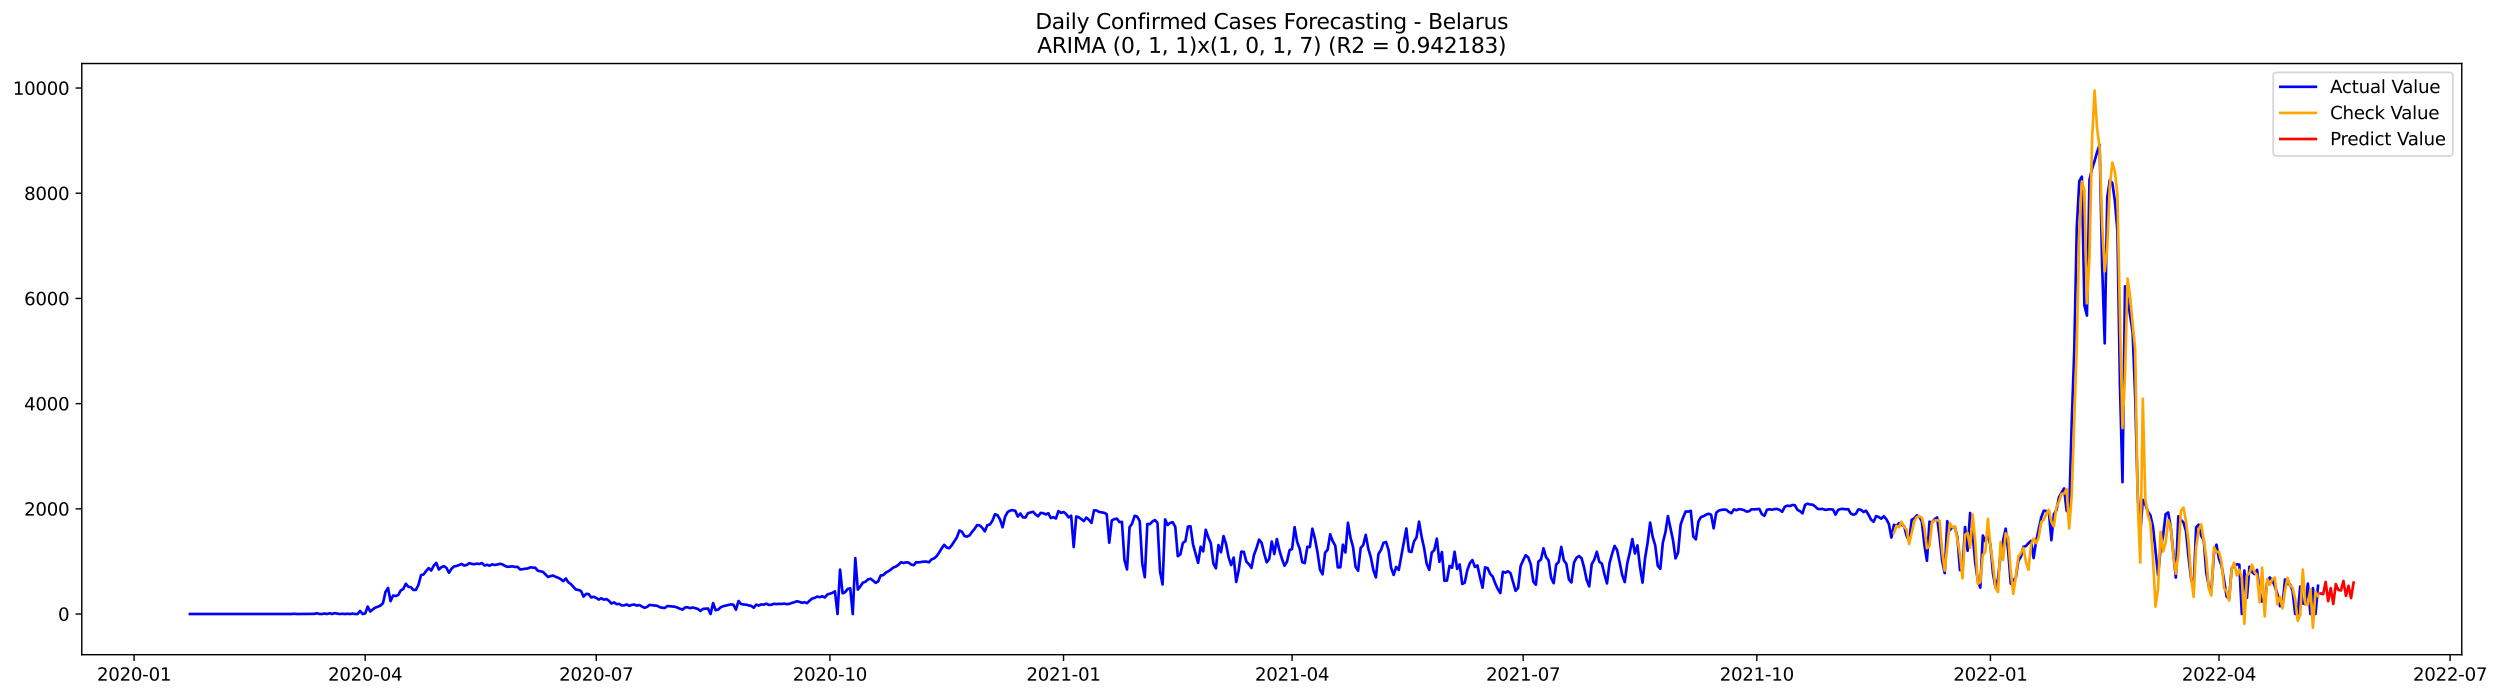 <?xml version="1.0" encoding="utf-8" standalone="no"?>
<!DOCTYPE svg PUBLIC "-//W3C//DTD SVG 1.1//EN"
  "http://www.w3.org/Graphics/SVG/1.1/DTD/svg11.dtd">
<svg xmlns:xlink="http://www.w3.org/1999/xlink" width="1406.731pt" height="392.274pt" viewBox="0 0 1406.731 392.274" xmlns="http://www.w3.org/2000/svg" version="1.1">
 <defs>
  <style type="text/css">*{stroke-linejoin: round; stroke-linecap: butt}</style>
 </defs>
 <g id="figure_1">
  <g id="patch_1">
   <path d="M 0 392.274 
L 1406.731 392.274 
L 1406.731 0 
L 0 0 
z
" style="fill: #ffffff"/>
  </g>
  <g id="axes_1">
   <g id="patch_2">
    <path d="M 46.013 368.396 
L 1385.213 368.396 
L 1385.213 35.755 
L 46.013 35.755 
z
" style="fill: #ffffff"/>
   </g>
   <g id="matplotlib.axis_1">
    <g id="xtick_1">
     <g id="line2d_1">
      <defs>
       <path id="mf758541439" d="M 0 0 
L 0 3.5 
" style="stroke: #000000; stroke-width: 0.8"/>
      </defs>
      <g>
       <use xlink:href="#mf758541439" x="75.449" y="368.396" style="stroke: #000000; stroke-width: 0.8"/>
      </g>
     </g>
     <g id="text_1">
      <!-- 2020-01 -->
      <g transform="translate(54.557 382.994)scale(0.1 -0.1)">
       <defs>
        <path id="DejaVuSans-32" d="M 1228 531 
L 3431 531 
L 3431 0 
L 469 0 
L 469 531 
Q 828 903 1448 1529 
Q 2069 2156 2228 2338 
Q 2531 2678 2651 2914 
Q 2772 3150 2772 3378 
Q 2772 3750 2511 3984 
Q 2250 4219 1831 4219 
Q 1534 4219 1204 4116 
Q 875 4013 500 3803 
L 500 4441 
Q 881 4594 1212 4672 
Q 1544 4750 1819 4750 
Q 2544 4750 2975 4387 
Q 3406 4025 3406 3419 
Q 3406 3131 3298 2873 
Q 3191 2616 2906 2266 
Q 2828 2175 2409 1742 
Q 1991 1309 1228 531 
z
" transform="scale(0.016)"/>
        <path id="DejaVuSans-30" d="M 2034 4250 
Q 1547 4250 1301 3770 
Q 1056 3291 1056 2328 
Q 1056 1369 1301 889 
Q 1547 409 2034 409 
Q 2525 409 2770 889 
Q 3016 1369 3016 2328 
Q 3016 3291 2770 3770 
Q 2525 4250 2034 4250 
z
M 2034 4750 
Q 2819 4750 3233 4129 
Q 3647 3509 3647 2328 
Q 3647 1150 3233 529 
Q 2819 -91 2034 -91 
Q 1250 -91 836 529 
Q 422 1150 422 2328 
Q 422 3509 836 4129 
Q 1250 4750 2034 4750 
z
" transform="scale(0.016)"/>
        <path id="DejaVuSans-2d" d="M 313 2009 
L 1997 2009 
L 1997 1497 
L 313 1497 
L 313 2009 
z
" transform="scale(0.016)"/>
        <path id="DejaVuSans-31" d="M 794 531 
L 1825 531 
L 1825 4091 
L 703 3866 
L 703 4441 
L 1819 4666 
L 2450 4666 
L 2450 531 
L 3481 531 
L 3481 0 
L 794 0 
L 794 531 
z
" transform="scale(0.016)"/>
       </defs>
       <use xlink:href="#DejaVuSans-32"/>
       <use xlink:href="#DejaVuSans-30" x="63.623"/>
       <use xlink:href="#DejaVuSans-32" x="127.246"/>
       <use xlink:href="#DejaVuSans-30" x="190.869"/>
       <use xlink:href="#DejaVuSans-2d" x="254.492"/>
       <use xlink:href="#DejaVuSans-30" x="290.576"/>
       <use xlink:href="#DejaVuSans-31" x="354.199"/>
      </g>
     </g>
    </g>
    <g id="xtick_2">
     <g id="line2d_2">
      <g>
       <use xlink:href="#mf758541439" x="205.482" y="368.396" style="stroke: #000000; stroke-width: 0.8"/>
      </g>
     </g>
     <g id="text_2">
      <!-- 2020-04 -->
      <g transform="translate(184.59 382.994)scale(0.1 -0.1)">
       <defs>
        <path id="DejaVuSans-34" d="M 2419 4116 
L 825 1625 
L 2419 1625 
L 2419 4116 
z
M 2253 4666 
L 3047 4666 
L 3047 1625 
L 3713 1625 
L 3713 1100 
L 3047 1100 
L 3047 0 
L 2419 0 
L 2419 1100 
L 313 1100 
L 313 1709 
L 2253 4666 
z
" transform="scale(0.016)"/>
       </defs>
       <use xlink:href="#DejaVuSans-32"/>
       <use xlink:href="#DejaVuSans-30" x="63.623"/>
       <use xlink:href="#DejaVuSans-32" x="127.246"/>
       <use xlink:href="#DejaVuSans-30" x="190.869"/>
       <use xlink:href="#DejaVuSans-2d" x="254.492"/>
       <use xlink:href="#DejaVuSans-30" x="290.576"/>
       <use xlink:href="#DejaVuSans-34" x="354.199"/>
      </g>
     </g>
    </g>
    <g id="xtick_3">
     <g id="line2d_3">
      <g>
       <use xlink:href="#mf758541439" x="335.515" y="368.396" style="stroke: #000000; stroke-width: 0.8"/>
      </g>
     </g>
     <g id="text_3">
      <!-- 2020-07 -->
      <g transform="translate(314.624 382.994)scale(0.1 -0.1)">
       <defs>
        <path id="DejaVuSans-37" d="M 525 4666 
L 3525 4666 
L 3525 4397 
L 1831 0 
L 1172 0 
L 2766 4134 
L 525 4134 
L 525 4666 
z
" transform="scale(0.016)"/>
       </defs>
       <use xlink:href="#DejaVuSans-32"/>
       <use xlink:href="#DejaVuSans-30" x="63.623"/>
       <use xlink:href="#DejaVuSans-32" x="127.246"/>
       <use xlink:href="#DejaVuSans-30" x="190.869"/>
       <use xlink:href="#DejaVuSans-2d" x="254.492"/>
       <use xlink:href="#DejaVuSans-30" x="290.576"/>
       <use xlink:href="#DejaVuSans-37" x="354.199"/>
      </g>
     </g>
    </g>
    <g id="xtick_4">
     <g id="line2d_4">
      <g>
       <use xlink:href="#mf758541439" x="466.977" y="368.396" style="stroke: #000000; stroke-width: 0.8"/>
      </g>
     </g>
     <g id="text_4">
      <!-- 2020-10 -->
      <g transform="translate(446.086 382.994)scale(0.1 -0.1)">
       <use xlink:href="#DejaVuSans-32"/>
       <use xlink:href="#DejaVuSans-30" x="63.623"/>
       <use xlink:href="#DejaVuSans-32" x="127.246"/>
       <use xlink:href="#DejaVuSans-30" x="190.869"/>
       <use xlink:href="#DejaVuSans-2d" x="254.492"/>
       <use xlink:href="#DejaVuSans-31" x="290.576"/>
       <use xlink:href="#DejaVuSans-30" x="354.199"/>
      </g>
     </g>
    </g>
    <g id="xtick_5">
     <g id="line2d_5">
      <g>
       <use xlink:href="#mf758541439" x="598.44" y="368.396" style="stroke: #000000; stroke-width: 0.8"/>
      </g>
     </g>
     <g id="text_5">
      <!-- 2021-01 -->
      <g transform="translate(577.548 382.994)scale(0.1 -0.1)">
       <use xlink:href="#DejaVuSans-32"/>
       <use xlink:href="#DejaVuSans-30" x="63.623"/>
       <use xlink:href="#DejaVuSans-32" x="127.246"/>
       <use xlink:href="#DejaVuSans-31" x="190.869"/>
       <use xlink:href="#DejaVuSans-2d" x="254.492"/>
       <use xlink:href="#DejaVuSans-30" x="290.576"/>
       <use xlink:href="#DejaVuSans-31" x="354.199"/>
      </g>
     </g>
    </g>
    <g id="xtick_6">
     <g id="line2d_6">
      <g>
       <use xlink:href="#mf758541439" x="727.044" y="368.396" style="stroke: #000000; stroke-width: 0.8"/>
      </g>
     </g>
     <g id="text_6">
      <!-- 2021-04 -->
      <g transform="translate(706.153 382.994)scale(0.1 -0.1)">
       <use xlink:href="#DejaVuSans-32"/>
       <use xlink:href="#DejaVuSans-30" x="63.623"/>
       <use xlink:href="#DejaVuSans-32" x="127.246"/>
       <use xlink:href="#DejaVuSans-31" x="190.869"/>
       <use xlink:href="#DejaVuSans-2d" x="254.492"/>
       <use xlink:href="#DejaVuSans-30" x="290.576"/>
       <use xlink:href="#DejaVuSans-34" x="354.199"/>
      </g>
     </g>
    </g>
    <g id="xtick_7">
     <g id="line2d_7">
      <g>
       <use xlink:href="#mf758541439" x="857.077" y="368.396" style="stroke: #000000; stroke-width: 0.8"/>
      </g>
     </g>
     <g id="text_7">
      <!-- 2021-07 -->
      <g transform="translate(836.186 382.994)scale(0.1 -0.1)">
       <use xlink:href="#DejaVuSans-32"/>
       <use xlink:href="#DejaVuSans-30" x="63.623"/>
       <use xlink:href="#DejaVuSans-32" x="127.246"/>
       <use xlink:href="#DejaVuSans-31" x="190.869"/>
       <use xlink:href="#DejaVuSans-2d" x="254.492"/>
       <use xlink:href="#DejaVuSans-30" x="290.576"/>
       <use xlink:href="#DejaVuSans-37" x="354.199"/>
      </g>
     </g>
    </g>
    <g id="xtick_8">
     <g id="line2d_8">
      <g>
       <use xlink:href="#mf758541439" x="988.54" y="368.396" style="stroke: #000000; stroke-width: 0.8"/>
      </g>
     </g>
     <g id="text_8">
      <!-- 2021-10 -->
      <g transform="translate(967.648 382.994)scale(0.1 -0.1)">
       <use xlink:href="#DejaVuSans-32"/>
       <use xlink:href="#DejaVuSans-30" x="63.623"/>
       <use xlink:href="#DejaVuSans-32" x="127.246"/>
       <use xlink:href="#DejaVuSans-31" x="190.869"/>
       <use xlink:href="#DejaVuSans-2d" x="254.492"/>
       <use xlink:href="#DejaVuSans-31" x="290.576"/>
       <use xlink:href="#DejaVuSans-30" x="354.199"/>
      </g>
     </g>
    </g>
    <g id="xtick_9">
     <g id="line2d_9">
      <g>
       <use xlink:href="#mf758541439" x="1120.002" y="368.396" style="stroke: #000000; stroke-width: 0.8"/>
      </g>
     </g>
     <g id="text_9">
      <!-- 2022-01 -->
      <g transform="translate(1099.11 382.994)scale(0.1 -0.1)">
       <use xlink:href="#DejaVuSans-32"/>
       <use xlink:href="#DejaVuSans-30" x="63.623"/>
       <use xlink:href="#DejaVuSans-32" x="127.246"/>
       <use xlink:href="#DejaVuSans-32" x="190.869"/>
       <use xlink:href="#DejaVuSans-2d" x="254.492"/>
       <use xlink:href="#DejaVuSans-30" x="290.576"/>
       <use xlink:href="#DejaVuSans-31" x="354.199"/>
      </g>
     </g>
    </g>
    <g id="xtick_10">
     <g id="line2d_10">
      <g>
       <use xlink:href="#mf758541439" x="1248.606" y="368.396" style="stroke: #000000; stroke-width: 0.8"/>
      </g>
     </g>
     <g id="text_10">
      <!-- 2022-04 -->
      <g transform="translate(1227.715 382.994)scale(0.1 -0.1)">
       <use xlink:href="#DejaVuSans-32"/>
       <use xlink:href="#DejaVuSans-30" x="63.623"/>
       <use xlink:href="#DejaVuSans-32" x="127.246"/>
       <use xlink:href="#DejaVuSans-32" x="190.869"/>
       <use xlink:href="#DejaVuSans-2d" x="254.492"/>
       <use xlink:href="#DejaVuSans-30" x="290.576"/>
       <use xlink:href="#DejaVuSans-34" x="354.199"/>
      </g>
     </g>
    </g>
    <g id="xtick_11">
     <g id="line2d_11">
      <g>
       <use xlink:href="#mf758541439" x="1378.639" y="368.396" style="stroke: #000000; stroke-width: 0.8"/>
      </g>
     </g>
     <g id="text_11">
      <!-- 2022-07 -->
      <g transform="translate(1357.748 382.994)scale(0.1 -0.1)">
       <use xlink:href="#DejaVuSans-32"/>
       <use xlink:href="#DejaVuSans-30" x="63.623"/>
       <use xlink:href="#DejaVuSans-32" x="127.246"/>
       <use xlink:href="#DejaVuSans-32" x="190.869"/>
       <use xlink:href="#DejaVuSans-2d" x="254.492"/>
       <use xlink:href="#DejaVuSans-30" x="290.576"/>
       <use xlink:href="#DejaVuSans-37" x="354.199"/>
      </g>
     </g>
    </g>
   </g>
   <g id="matplotlib.axis_2">
    <g id="ytick_1">
     <g id="line2d_12">
      <defs>
       <path id="m6c5126dfe8" d="M 0 0 
L -3.5 0 
" style="stroke: #000000; stroke-width: 0.8"/>
      </defs>
      <g>
       <use xlink:href="#m6c5126dfe8" x="46.013" y="345.5" style="stroke: #000000; stroke-width: 0.8"/>
      </g>
     </g>
     <g id="text_12">
      <!-- 0 -->
      <g transform="translate(32.65 349.299)scale(0.1 -0.1)">
       <use xlink:href="#DejaVuSans-30"/>
      </g>
     </g>
    </g>
    <g id="ytick_2">
     <g id="line2d_13">
      <g>
       <use xlink:href="#m6c5126dfe8" x="46.013" y="286.308" style="stroke: #000000; stroke-width: 0.8"/>
      </g>
     </g>
     <g id="text_13">
      <!-- 2000 -->
      <g transform="translate(13.562 290.108)scale(0.1 -0.1)">
       <use xlink:href="#DejaVuSans-32"/>
       <use xlink:href="#DejaVuSans-30" x="63.623"/>
       <use xlink:href="#DejaVuSans-30" x="127.246"/>
       <use xlink:href="#DejaVuSans-30" x="190.869"/>
      </g>
     </g>
    </g>
    <g id="ytick_3">
     <g id="line2d_14">
      <g>
       <use xlink:href="#m6c5126dfe8" x="46.013" y="227.117" style="stroke: #000000; stroke-width: 0.8"/>
      </g>
     </g>
     <g id="text_14">
      <!-- 4000 -->
      <g transform="translate(13.562 230.916)scale(0.1 -0.1)">
       <use xlink:href="#DejaVuSans-34"/>
       <use xlink:href="#DejaVuSans-30" x="63.623"/>
       <use xlink:href="#DejaVuSans-30" x="127.246"/>
       <use xlink:href="#DejaVuSans-30" x="190.869"/>
      </g>
     </g>
    </g>
    <g id="ytick_4">
     <g id="line2d_15">
      <g>
       <use xlink:href="#m6c5126dfe8" x="46.013" y="167.925" style="stroke: #000000; stroke-width: 0.8"/>
      </g>
     </g>
     <g id="text_15">
      <!-- 6000 -->
      <g transform="translate(13.562 171.724)scale(0.1 -0.1)">
       <defs>
        <path id="DejaVuSans-36" d="M 2113 2584 
Q 1688 2584 1439 2293 
Q 1191 2003 1191 1497 
Q 1191 994 1439 701 
Q 1688 409 2113 409 
Q 2538 409 2786 701 
Q 3034 994 3034 1497 
Q 3034 2003 2786 2293 
Q 2538 2584 2113 2584 
z
M 3366 4563 
L 3366 3988 
Q 3128 4100 2886 4159 
Q 2644 4219 2406 4219 
Q 1781 4219 1451 3797 
Q 1122 3375 1075 2522 
Q 1259 2794 1537 2939 
Q 1816 3084 2150 3084 
Q 2853 3084 3261 2657 
Q 3669 2231 3669 1497 
Q 3669 778 3244 343 
Q 2819 -91 2113 -91 
Q 1303 -91 875 529 
Q 447 1150 447 2328 
Q 447 3434 972 4092 
Q 1497 4750 2381 4750 
Q 2619 4750 2861 4703 
Q 3103 4656 3366 4563 
z
" transform="scale(0.016)"/>
       </defs>
       <use xlink:href="#DejaVuSans-36"/>
       <use xlink:href="#DejaVuSans-30" x="63.623"/>
       <use xlink:href="#DejaVuSans-30" x="127.246"/>
       <use xlink:href="#DejaVuSans-30" x="190.869"/>
      </g>
     </g>
    </g>
    <g id="ytick_5">
     <g id="line2d_16">
      <g>
       <use xlink:href="#m6c5126dfe8" x="46.013" y="108.733" style="stroke: #000000; stroke-width: 0.8"/>
      </g>
     </g>
     <g id="text_16">
      <!-- 8000 -->
      <g transform="translate(13.562 112.533)scale(0.1 -0.1)">
       <defs>
        <path id="DejaVuSans-38" d="M 2034 2216 
Q 1584 2216 1326 1975 
Q 1069 1734 1069 1313 
Q 1069 891 1326 650 
Q 1584 409 2034 409 
Q 2484 409 2743 651 
Q 3003 894 3003 1313 
Q 3003 1734 2745 1975 
Q 2488 2216 2034 2216 
z
M 1403 2484 
Q 997 2584 770 2862 
Q 544 3141 544 3541 
Q 544 4100 942 4425 
Q 1341 4750 2034 4750 
Q 2731 4750 3128 4425 
Q 3525 4100 3525 3541 
Q 3525 3141 3298 2862 
Q 3072 2584 2669 2484 
Q 3125 2378 3379 2068 
Q 3634 1759 3634 1313 
Q 3634 634 3220 271 
Q 2806 -91 2034 -91 
Q 1263 -91 848 271 
Q 434 634 434 1313 
Q 434 1759 690 2068 
Q 947 2378 1403 2484 
z
M 1172 3481 
Q 1172 3119 1398 2916 
Q 1625 2713 2034 2713 
Q 2441 2713 2670 2916 
Q 2900 3119 2900 3481 
Q 2900 3844 2670 4047 
Q 2441 4250 2034 4250 
Q 1625 4250 1398 4047 
Q 1172 3844 1172 3481 
z
" transform="scale(0.016)"/>
       </defs>
       <use xlink:href="#DejaVuSans-38"/>
       <use xlink:href="#DejaVuSans-30" x="63.623"/>
       <use xlink:href="#DejaVuSans-30" x="127.246"/>
       <use xlink:href="#DejaVuSans-30" x="190.869"/>
      </g>
     </g>
    </g>
    <g id="ytick_6">
     <g id="line2d_17">
      <g>
       <use xlink:href="#m6c5126dfe8" x="46.013" y="49.542" style="stroke: #000000; stroke-width: 0.8"/>
      </g>
     </g>
     <g id="text_17">
      <!-- 10000 -->
      <g transform="translate(7.2 53.341)scale(0.1 -0.1)">
       <use xlink:href="#DejaVuSans-31"/>
       <use xlink:href="#DejaVuSans-30" x="63.623"/>
       <use xlink:href="#DejaVuSans-30" x="127.246"/>
       <use xlink:href="#DejaVuSans-30" x="190.869"/>
       <use xlink:href="#DejaVuSans-30" x="254.492"/>
      </g>
     </g>
    </g>
   </g>
   <g id="line2d_18">
    <path d="M 106.885 345.5 
L 164.043 345.5 
L 165.472 345.352 
L 166.901 345.5 
L 176.903 345.411 
L 178.332 345.056 
L 179.761 345.5 
L 181.19 345.5 
L 182.619 345.234 
L 184.048 345.5 
L 185.477 345.056 
L 186.906 345.5 
L 188.335 344.967 
L 189.764 345.293 
L 191.193 345.5 
L 192.621 345.352 
L 194.05 345.5 
L 195.479 345.352 
L 196.908 345.5 
L 198.337 345.263 
L 199.766 345.5 
L 201.195 345.5 
L 202.624 343.783 
L 204.053 345.5 
L 205.482 345.174 
L 206.911 341.327 
L 208.34 344.109 
L 209.769 342.866 
L 211.198 341.889 
L 212.627 341.416 
L 214.056 340.735 
L 215.484 339.433 
L 216.913 333.07 
L 218.342 330.85 
L 219.771 338.249 
L 221.2 335.082 
L 222.629 335.408 
L 224.058 334.786 
L 225.487 332.271 
L 226.916 331.412 
L 228.345 328.482 
L 229.774 330.169 
L 231.203 330.406 
L 232.632 331.975 
L 234.061 331.916 
L 235.49 328.986 
L 236.919 323.57 
L 238.347 323.274 
L 239.776 321.32 
L 241.205 319.663 
L 242.634 321.054 
L 244.063 318.301 
L 245.492 316.703 
L 246.921 320.462 
L 248.35 319.16 
L 249.779 318.538 
L 251.208 319.544 
L 252.637 322.297 
L 254.066 320.018 
L 255.495 318.716 
L 256.924 318.479 
L 259.782 317.354 
L 261.21 318.242 
L 262.639 317.887 
L 264.068 316.881 
L 265.497 317.325 
L 266.926 317.473 
L 268.355 317.147 
L 269.784 317.354 
L 271.213 316.822 
L 272.642 318.213 
L 274.071 317.798 
L 275.5 318.331 
L 276.929 317.532 
L 278.358 317.917 
L 279.787 317.65 
L 281.216 317.266 
L 282.645 317.502 
L 284.073 318.42 
L 285.502 318.953 
L 288.36 318.686 
L 289.789 319.041 
L 291.218 318.923 
L 292.647 320.432 
L 294.076 320.284 
L 295.505 320.018 
L 296.934 319.9 
L 298.363 319.249 
L 301.221 319.485 
L 302.65 321.143 
L 305.508 321.794 
L 308.365 324.665 
L 309.794 324.161 
L 311.223 323.836 
L 312.652 324.576 
L 314.081 325.108 
L 315.51 325.878 
L 316.939 327.003 
L 318.368 325.493 
L 319.797 327.654 
L 321.226 328.66 
L 324.084 331.768 
L 325.513 331.945 
L 326.942 332.567 
L 328.371 335.704 
L 329.799 334.194 
L 331.228 334.254 
L 332.657 336.177 
L 334.086 335.793 
L 335.515 336.444 
L 336.944 337.391 
L 338.373 336.651 
L 339.802 337.42 
L 341.231 337.095 
L 342.66 338.101 
L 344.089 339.61 
L 345.518 338.959 
L 346.947 339.966 
L 348.376 339.788 
L 349.805 340.676 
L 351.233 340.617 
L 352.662 340.114 
L 354.091 340.913 
L 355.52 340.35 
L 356.949 340.173 
L 358.378 340.794 
L 359.807 340.439 
L 361.236 341.297 
L 362.665 342.008 
L 364.094 341.505 
L 365.523 340.38 
L 369.81 340.883 
L 371.239 341.653 
L 372.668 341.978 
L 374.096 342.096 
L 375.525 341.001 
L 379.812 341.416 
L 381.241 341.919 
L 382.67 342.57 
L 384.099 343.014 
L 385.528 341.771 
L 386.957 341.741 
L 388.386 342.215 
L 389.815 341.83 
L 392.673 342.629 
L 394.102 343.783 
L 395.531 342.629 
L 398.388 342.392 
L 399.817 345.5 
L 401.246 339.344 
L 402.675 343.34 
L 404.104 343.014 
L 405.533 341.712 
L 406.962 341.09 
L 411.249 340.084 
L 412.678 340.262 
L 414.107 343.073 
L 415.536 338.19 
L 416.965 339.847 
L 418.394 340.143 
L 419.822 340.262 
L 421.251 340.646 
L 422.68 340.883 
L 424.109 341.978 
L 425.538 340.202 
L 426.967 340.735 
L 428.396 340.084 
L 429.825 340.232 
L 431.254 339.699 
L 432.683 340.41 
L 434.112 340.262 
L 435.541 339.758 
L 436.97 339.906 
L 438.399 339.788 
L 439.828 339.847 
L 441.257 339.64 
L 442.685 339.966 
L 444.114 339.818 
L 445.543 339.255 
L 446.972 338.871 
L 448.401 338.308 
L 449.83 338.663 
L 451.259 339.196 
L 452.688 338.871 
L 454.117 339.403 
L 455.546 338.012 
L 456.975 336.799 
L 458.404 336.444 
L 459.833 335.674 
L 461.262 336.029 
L 462.691 335.526 
L 464.12 336.207 
L 465.548 334.52 
L 468.406 333.602 
L 469.835 332.744 
L 471.264 345.5 
L 472.693 320.521 
L 474.122 333.839 
L 475.551 333.218 
L 476.98 331.383 
L 478.409 331.028 
L 479.838 345.5 
L 481.267 314.04 
L 482.696 331.768 
L 484.125 329.933 
L 485.554 327.831 
L 486.983 327.358 
L 488.411 326.026 
L 489.84 325.641 
L 491.269 326.707 
L 492.698 327.979 
L 494.127 327.18 
L 495.556 323.806 
L 496.985 323.658 
L 498.414 322.208 
L 499.843 321.498 
L 501.272 320.492 
L 502.701 319.337 
L 504.13 318.805 
L 505.559 317.798 
L 506.988 316.378 
L 508.417 316.792 
L 509.846 316.407 
L 511.274 316.585 
L 512.703 317.65 
L 514.132 318.005 
L 515.561 316.378 
L 516.99 316.437 
L 519.848 315.993 
L 521.277 316.023 
L 522.706 316.407 
L 524.135 314.78 
L 525.564 314.217 
L 526.993 313.004 
L 528.422 310.962 
L 529.851 308.564 
L 531.28 306.581 
L 532.709 308.12 
L 534.137 308.476 
L 535.566 306.759 
L 538.424 302.379 
L 539.853 298.502 
L 541.282 299.212 
L 542.711 301.609 
L 544.14 301.965 
L 545.569 301.225 
L 546.998 299.242 
L 548.427 297.525 
L 549.856 295.453 
L 551.285 295.661 
L 552.714 296.992 
L 554.143 298.975 
L 555.572 295.513 
L 557 295.157 
L 558.429 292.997 
L 559.858 289.386 
L 561.287 289.919 
L 562.716 292.346 
L 564.145 296.696 
L 565.574 290.718 
L 567.003 288.114 
L 568.432 287.285 
L 569.861 287.048 
L 571.29 287.463 
L 572.719 290.659 
L 574.148 288.942 
L 575.577 291.103 
L 577.006 291.221 
L 578.435 288.765 
L 581.292 287.966 
L 582.721 289.475 
L 584.15 290.511 
L 585.579 288.617 
L 587.008 288.765 
L 588.437 289.475 
L 589.866 288.794 
L 591.295 291.488 
L 592.724 291.014 
L 594.153 291.754 
L 595.582 287.581 
L 597.011 288.587 
L 598.44 288.114 
L 599.869 289.209 
L 601.298 291.132 
L 602.726 290.185 
L 604.155 307.825 
L 605.584 290.629 
L 607.013 291.103 
L 608.442 292.08 
L 609.871 293.204 
L 611.3 291.251 
L 612.729 292.464 
L 614.158 294.27 
L 615.587 287.137 
L 617.016 287.285 
L 618.445 288.054 
L 621.303 288.558 
L 622.732 289.298 
L 624.161 305.368 
L 625.589 292.879 
L 627.018 292.109 
L 628.447 291.843 
L 629.876 293.766 
L 631.305 293.648 
L 632.734 315.194 
L 634.163 320.432 
L 635.592 296.637 
L 637.021 294.654 
L 638.45 290.245 
L 639.879 290.689 
L 641.308 293.234 
L 642.737 317.118 
L 644.166 324.813 
L 645.595 294.862 
L 647.024 294.95 
L 648.452 293.441 
L 649.881 292.612 
L 651.31 294.24 
L 652.739 321.587 
L 654.168 328.897 
L 655.597 292.257 
L 657.026 295.424 
L 658.455 294.21 
L 659.884 293.855 
L 661.313 296.43 
L 662.742 312.945 
L 664.171 311.938 
L 665.6 305.486 
L 667.029 304.48 
L 668.458 296.282 
L 669.887 296.134 
L 671.315 306.374 
L 674.173 316.733 
L 675.602 307.647 
L 677.031 310.251 
L 678.46 298.087 
L 679.889 302.32 
L 681.318 305.634 
L 682.747 317.058 
L 684.176 319.781 
L 685.605 306.7 
L 687.034 310.755 
L 688.463 301.639 
L 689.892 306.167 
L 691.321 313.566 
L 692.75 317.976 
L 694.178 313.744 
L 695.607 327.476 
L 697.036 320.728 
L 698.465 310.399 
L 699.894 310.518 
L 701.323 316.052 
L 702.752 317.473 
L 704.181 319.574 
L 705.61 312.234 
L 707.039 308.387 
L 708.468 303.651 
L 709.897 305.398 
L 711.326 311.406 
L 712.755 316.407 
L 714.184 314.543 
L 715.612 304.717 
L 717.041 311.731 
L 718.47 303.326 
L 719.899 309.6 
L 721.328 314.424 
L 722.757 318.331 
L 724.186 316.052 
L 725.615 309.6 
L 727.044 308.92 
L 728.473 296.637 
L 729.902 304.924 
L 731.331 308.831 
L 732.76 316.319 
L 734.189 316.851 
L 735.618 307.677 
L 737.047 307.854 
L 738.475 297.496 
L 739.904 303.089 
L 741.333 310.725 
L 742.762 320.551 
L 744.191 323.185 
L 745.62 310.991 
L 747.049 309.334 
L 748.478 300.633 
L 749.907 304.539 
L 751.336 307.025 
L 752.765 319.249 
L 754.194 319.219 
L 755.623 306.493 
L 757.052 310.873 
L 758.481 294.151 
L 759.91 302.497 
L 761.338 307.736 
L 762.767 318.982 
L 764.196 321.143 
L 765.625 308.357 
L 767.054 306.759 
L 768.483 300.958 
L 769.912 308.683 
L 771.341 313.507 
L 772.77 320.817 
L 774.199 324.872 
L 775.628 311.82 
L 777.057 309.423 
L 778.486 305.427 
L 779.915 304.983 
L 781.344 309.571 
L 782.773 319.485 
L 784.201 323.54 
L 785.63 318.982 
L 787.059 320.728 
L 789.917 305.161 
L 791.346 297.348 
L 792.775 310.251 
L 794.204 310.607 
L 795.633 304.717 
L 797.062 302.379 
L 798.491 293.53 
L 799.92 301.965 
L 801.349 308.446 
L 802.778 317.295 
L 804.207 320.64 
L 805.636 310.902 
L 807.064 309.511 
L 808.493 303.06 
L 809.922 316.141 
L 811.351 310.636 
L 812.78 326.795 
L 814.209 326.677 
L 815.638 318.42 
L 817.067 319.485 
L 818.496 310.488 
L 819.925 320.136 
L 821.354 317.591 
L 822.783 328.63 
L 824.212 327.831 
L 825.641 320.817 
L 827.07 316.91 
L 828.499 315.135 
L 829.927 319.012 
L 831.356 318.183 
L 832.785 324.872 
L 834.214 330.673 
L 835.643 319.249 
L 837.072 319.663 
L 838.501 322.889 
L 839.93 324.457 
L 841.359 328.275 
L 842.788 331.442 
L 844.217 333.721 
L 845.646 321.764 
L 847.075 322.238 
L 848.504 321.439 
L 849.933 322.474 
L 852.79 332.448 
L 854.219 330.85 
L 855.648 318.449 
L 857.077 315.223 
L 858.506 312.412 
L 859.935 313.655 
L 861.364 317.562 
L 862.793 327.328 
L 864.222 329.015 
L 865.651 315.963 
L 867.08 314.868 
L 868.509 308.505 
L 869.938 313.477 
L 871.367 315.312 
L 872.796 325.108 
L 874.225 328.157 
L 875.653 317.68 
L 877.082 316.171 
L 878.511 307.736 
L 879.94 315.283 
L 881.369 317.295 
L 882.798 326.026 
L 884.227 327.743 
L 885.656 316.644 
L 887.085 313.862 
L 888.514 312.856 
L 889.943 314.099 
L 891.372 319.456 
L 892.801 326.322 
L 894.23 329.962 
L 895.659 317.384 
L 897.088 314.928 
L 898.516 310.459 
L 899.945 316.141 
L 901.374 317.147 
L 902.803 323.126 
L 904.232 328.305 
L 905.661 316.881 
L 907.09 311.672 
L 908.519 307.173 
L 909.948 309.6 
L 912.806 323.54 
L 914.235 327.535 
L 915.664 316.91 
L 917.093 310.725 
L 918.522 303.326 
L 919.951 311.435 
L 921.379 306.877 
L 922.808 319.041 
L 924.237 327.831 
L 925.666 314.099 
L 927.095 305.398 
L 928.524 294.062 
L 929.953 302.083 
L 931.382 306.966 
L 932.811 318.331 
L 934.24 320.048 
L 935.669 305.338 
L 937.098 299.597 
L 938.527 290.393 
L 941.385 303.918 
L 942.814 314.188 
L 944.242 310.932 
L 945.671 295.217 
L 947.1 291.162 
L 948.529 287.788 
L 949.958 287.907 
L 951.387 287.403 
L 952.816 301.905 
L 954.245 303.504 
L 955.674 293.411 
L 957.103 290.984 
L 958.532 290.481 
L 959.961 289.653 
L 961.39 289.061 
L 962.819 289.623 
L 964.248 297.259 
L 965.677 288.587 
L 967.105 287.285 
L 968.534 286.93 
L 969.963 286.723 
L 971.392 286.841 
L 972.821 288.054 
L 974.25 288.765 
L 975.679 286.634 
L 977.108 287.107 
L 978.537 286.486 
L 979.966 286.693 
L 981.395 287.078 
L 982.824 287.907 
L 984.253 287.64 
L 985.682 286.516 
L 987.111 286.634 
L 989.968 286.368 
L 991.397 289.298 
L 992.826 290.245 
L 994.255 286.811 
L 995.684 286.575 
L 997.113 286.811 
L 998.542 286.456 
L 999.971 286.368 
L 1001.4 286.93 
L 1002.829 287.995 
L 1004.258 285.184 
L 1005.687 284.533 
L 1007.116 284.769 
L 1008.545 284.148 
L 1009.974 284.296 
L 1011.403 286.871 
L 1012.831 287.611 
L 1014.26 288.883 
L 1015.689 284.059 
L 1017.118 283.438 
L 1018.547 283.881 
L 1019.976 283.97 
L 1021.405 285.006 
L 1022.834 286.397 
L 1024.263 286.456 
L 1025.692 286.368 
L 1027.121 286.93 
L 1028.55 286.663 
L 1029.979 286.545 
L 1031.408 286.752 
L 1032.837 289.564 
L 1034.266 286.93 
L 1035.694 286.427 
L 1037.123 286.368 
L 1038.552 286.575 
L 1039.981 286.516 
L 1041.41 288.913 
L 1042.839 289.653 
L 1044.268 289.12 
L 1045.697 286.634 
L 1047.126 286.871 
L 1048.555 288.114 
L 1049.984 287.374 
L 1051.413 289.682 
L 1052.842 292.435 
L 1054.271 293.589 
L 1055.7 290.393 
L 1057.129 290.925 
L 1058.557 291.872 
L 1059.986 290.481 
L 1061.415 292.109 
L 1062.844 294.802 
L 1064.273 302.497 
L 1065.702 295.276 
L 1067.131 295.957 
L 1068.56 294.329 
L 1069.989 295.305 
L 1071.418 296.045 
L 1072.847 301.58 
L 1074.276 304.214 
L 1075.705 292.464 
L 1077.134 291.695 
L 1078.563 289.978 
L 1079.992 290.689 
L 1081.42 293.5 
L 1082.849 306.67 
L 1084.278 315.549 
L 1085.707 293.53 
L 1087.136 294.062 
L 1088.565 292.198 
L 1089.994 291.132 
L 1091.423 302.468 
L 1092.852 315.579 
L 1094.281 322.474 
L 1095.71 293.263 
L 1097.139 298.265 
L 1098.568 296.844 
L 1099.997 296.519 
L 1101.426 302.408 
L 1102.854 320.817 
L 1104.283 320.876 
L 1105.712 296.548 
L 1107.141 309.896 
L 1108.57 288.646 
L 1109.999 300.248 
L 1111.428 316.407 
L 1112.857 326.499 
L 1114.286 330.673 
L 1115.715 301.313 
L 1117.144 304.658 
L 1118.573 300.81 
L 1120.002 306.7 
L 1121.431 322.682 
L 1122.86 330.495 
L 1124.289 325.523 
L 1125.717 311.968 
L 1127.146 304.066 
L 1128.575 297.466 
L 1130.004 310.459 
L 1131.433 328.423 
L 1132.862 326.559 
L 1134.291 325.049 
L 1135.72 315.608 
L 1137.149 313.211 
L 1138.578 307.647 
L 1140.007 307.233 
L 1141.436 305.605 
L 1142.865 304.332 
L 1144.294 314.01 
L 1145.723 304.451 
L 1148.58 291.162 
L 1150.009 287.374 
L 1151.438 287.581 
L 1152.867 287.966 
L 1154.296 303.977 
L 1155.725 289.357 
L 1157.154 287.078 
L 1158.583 279.768 
L 1161.441 274.855 
L 1162.87 287.344 
L 1164.299 288.735 
L 1165.728 237.949 
L 1167.157 197.817 
L 1168.586 127.971 
L 1170.015 101.897 
L 1171.443 99.411 
L 1172.872 171.802 
L 1174.301 177.573 
L 1175.73 101.216 
L 1177.159 95.03 
L 1178.588 90.65 
L 1180.017 85.56 
L 1181.446 81.476 
L 1182.875 150.019 
L 1184.304 193.2 
L 1185.733 111.131 
L 1187.162 101.394 
L 1188.591 102.992 
L 1190.02 112.995 
L 1191.449 129.954 
L 1192.878 216.314 
L 1194.306 271.303 
L 1195.735 161.118 
L 1197.164 168.043 
L 1200.022 187.014 
L 1201.451 223.121 
L 1202.88 278.377 
L 1204.309 300.307 
L 1205.738 281.307 
L 1207.167 283.852 
L 1208.596 287.818 
L 1210.025 289.978 
L 1211.454 296.312 
L 1214.312 323.54 
L 1215.741 308.86 
L 1217.169 301.195 
L 1218.598 289.298 
L 1220.027 288.35 
L 1221.456 296.548 
L 1224.314 324.99 
L 1225.743 290.511 
L 1227.172 292.553 
L 1228.601 293.944 
L 1230.03 298.798 
L 1231.459 313.329 
L 1232.888 325.464 
L 1234.317 330.82 
L 1235.746 296.756 
L 1237.175 295.217 
L 1238.604 301.461 
L 1240.032 303.947 
L 1241.461 322.297 
L 1242.89 329.933 
L 1244.319 332.389 
L 1245.748 311.642 
L 1247.177 306.493 
L 1248.606 314.454 
L 1250.035 318.242 
L 1251.464 326.411 
L 1252.893 335.674 
L 1254.322 336.799 
L 1255.751 319.752 
L 1257.18 318.479 
L 1258.609 317.532 
L 1260.038 317.68 
L 1261.467 345.5 
L 1262.895 321.024 
L 1264.324 336.414 
L 1265.753 318.893 
L 1267.182 321.853 
L 1268.611 323.066 
L 1270.04 320.64 
L 1271.469 332.715 
L 1272.898 338.515 
L 1274.327 338.19 
L 1275.756 327.595 
L 1277.185 324.931 
L 1278.614 326.411 
L 1280.043 329.873 
L 1281.472 334.283 
L 1282.901 341.09 
L 1284.33 340.913 
L 1285.758 326.085 
L 1287.187 328.542 
L 1288.616 328.838 
L 1290.045 332.596 
L 1291.474 345.5 
L 1292.903 345.5 
L 1294.332 330.021 
L 1295.761 339.522 
L 1297.19 339.906 
L 1298.619 328.364 
L 1300.048 345.5 
L 1301.477 330.909 
L 1302.906 345.5 
L 1304.335 329.637 
L 1304.335 329.637 
" clip-path="url(#pffecf084c4)" style="fill: none; stroke: #0000ff; stroke-width: 1.5; stroke-linecap: square"/>
   </g>
   <g id="line2d_19">
    <path d="M 1065.702 299.868 
L 1067.131 295.894 
L 1068.56 296.66 
L 1069.989 293.545 
L 1071.418 296.474 
L 1072.847 298.013 
L 1074.276 306.134 
L 1077.134 293.355 
L 1078.563 290.929 
L 1079.992 290.467 
L 1081.42 291.343 
L 1082.849 297.061 
L 1084.278 308.523 
L 1085.707 307.196 
L 1087.136 293.95 
L 1088.565 292.867 
L 1089.994 292.742 
L 1091.423 293.046 
L 1092.852 310.529 
L 1094.281 321.078 
L 1097.139 294.368 
L 1098.568 296.701 
L 1099.997 296.278 
L 1101.426 303.686 
L 1102.854 311.915 
L 1104.283 325.472 
L 1105.712 300.91 
L 1107.141 299.88 
L 1108.57 308.215 
L 1109.999 289.505 
L 1111.428 304.424 
L 1112.857 328.483 
L 1114.286 327.547 
L 1115.715 312.255 
L 1117.144 310.575 
L 1118.573 291.944 
L 1120.002 307.266 
L 1121.431 317.353 
L 1122.86 330.69 
L 1124.289 333.195 
L 1125.717 305.039 
L 1127.146 315.075 
L 1128.575 300.127 
L 1130.004 302.396 
L 1131.433 321.5 
L 1132.862 334.186 
L 1134.291 324.46 
L 1135.72 313.187 
L 1137.149 311.286 
L 1138.578 308.307 
L 1140.007 316.381 
L 1141.436 320.644 
L 1142.865 306.427 
L 1144.294 303.101 
L 1145.723 305.605 
L 1147.152 302.344 
L 1148.58 293.694 
L 1150.009 292.562 
L 1151.438 288.917 
L 1152.867 286.878 
L 1154.296 293.531 
L 1155.725 296.23 
L 1157.154 285.244 
L 1158.583 282.336 
L 1160.012 277.84 
L 1161.441 277.737 
L 1162.87 275.122 
L 1164.299 297.297 
L 1165.728 279.15 
L 1168.586 194.966 
L 1170.015 130.103 
L 1171.443 102.092 
L 1172.872 107.152 
L 1174.301 170.682 
L 1175.73 144.658 
L 1177.159 79.088 
L 1178.588 50.876 
L 1180.017 72.2 
L 1181.446 83.014 
L 1182.875 126.731 
L 1184.304 152.609 
L 1185.733 138.937 
L 1187.162 104.756 
L 1188.591 91.473 
L 1190.02 96.447 
L 1191.449 109.243 
L 1192.878 178.06 
L 1194.306 240.905 
L 1195.735 210.835 
L 1197.164 156.762 
L 1198.593 166.6 
L 1200.022 182.28 
L 1201.451 196.529 
L 1202.88 282.394 
L 1204.309 316.563 
L 1205.738 224.377 
L 1207.167 280.893 
L 1208.596 289.513 
L 1210.025 294.312 
L 1211.454 313.799 
L 1212.883 341.324 
L 1214.312 331.532 
L 1215.741 299.219 
L 1217.169 310.342 
L 1218.598 305.144 
L 1220.027 292.644 
L 1221.456 296.511 
L 1222.885 312.337 
L 1224.314 322.799 
L 1225.743 311.686 
L 1227.172 287.468 
L 1228.601 285.635 
L 1230.03 293.298 
L 1231.459 304.806 
L 1232.888 324.305 
L 1234.317 335.902 
L 1235.746 307.956 
L 1237.175 297.911 
L 1238.604 295.075 
L 1240.032 303.999 
L 1241.461 313.848 
L 1242.89 331.133 
L 1244.319 335.063 
L 1245.748 307.909 
L 1247.177 310.576 
L 1248.606 310.464 
L 1250.035 316.228 
L 1251.464 330.949 
L 1252.893 332.916 
L 1254.322 337.874 
L 1255.751 320.038 
L 1257.18 316.503 
L 1258.609 323.83 
L 1260.038 320.545 
L 1261.467 325.013 
L 1262.895 350.983 
L 1264.324 323.877 
L 1265.753 322.443 
L 1267.182 317.767 
L 1268.611 321.983 
L 1270.04 323.549 
L 1271.469 338.902 
L 1272.898 319.407 
L 1274.327 346.902 
L 1275.756 325.803 
L 1277.185 329.051 
L 1278.614 325.973 
L 1280.043 325.009 
L 1281.472 340.027 
L 1282.901 335.774 
L 1284.33 342.223 
L 1285.758 332.343 
L 1287.187 325.11 
L 1288.616 329.374 
L 1290.045 330.729 
L 1291.474 336.961 
L 1292.903 349.32 
L 1294.332 345.867 
L 1295.761 320.478 
L 1297.19 339.657 
L 1298.619 340.25 
L 1300.048 331.662 
L 1301.477 353.276 
L 1302.906 332.973 
L 1304.335 335.41 
L 1304.335 335.41 
" clip-path="url(#pffecf084c4)" style="fill: none; stroke: #ffa500; stroke-width: 1.5; stroke-linecap: square"/>
   </g>
   <g id="line2d_20">
    <path d="M 1305.764 333.922 
L 1307.193 334.372 
L 1308.621 327.442 
L 1310.05 338.272 
L 1311.479 330.916 
L 1312.908 339.884 
L 1314.337 328.659 
L 1315.766 331.937 
L 1317.195 332.287 
L 1318.624 326.891 
L 1320.053 335.323 
L 1321.482 329.596 
L 1322.911 336.578 
L 1324.34 327.839 
" clip-path="url(#pffecf084c4)" style="fill: none; stroke: #ff0000; stroke-width: 1.5; stroke-linecap: square"/>
   </g>
   <g id="patch_3">
    <path d="M 46.013 368.396 
L 46.013 35.755 
" style="fill: none; stroke: #000000; stroke-width: 0.8; stroke-linejoin: miter; stroke-linecap: square"/>
   </g>
   <g id="patch_4">
    <path d="M 1385.213 368.396 
L 1385.213 35.755 
" style="fill: none; stroke: #000000; stroke-width: 0.8; stroke-linejoin: miter; stroke-linecap: square"/>
   </g>
   <g id="patch_5">
    <path d="M 46.013 368.396 
L 1385.213 368.396 
" style="fill: none; stroke: #000000; stroke-width: 0.8; stroke-linejoin: miter; stroke-linecap: square"/>
   </g>
   <g id="patch_6">
    <path d="M 46.013 35.755 
L 1385.213 35.755 
" style="fill: none; stroke: #000000; stroke-width: 0.8; stroke-linejoin: miter; stroke-linecap: square"/>
   </g>
   <g id="text_18">
    <!-- Daily Confirmed Cases Forecasting - Belarus -->
    <g transform="translate(582.565 16.318)scale(0.12 -0.12)">
     <defs>
      <path id="DejaVuSans-44" d="M 1259 4147 
L 1259 519 
L 2022 519 
Q 2988 519 3436 956 
Q 3884 1394 3884 2338 
Q 3884 3275 3436 3711 
Q 2988 4147 2022 4147 
L 1259 4147 
z
M 628 4666 
L 1925 4666 
Q 3281 4666 3915 4102 
Q 4550 3538 4550 2338 
Q 4550 1131 3912 565 
Q 3275 0 1925 0 
L 628 0 
L 628 4666 
z
" transform="scale(0.016)"/>
      <path id="DejaVuSans-61" d="M 2194 1759 
Q 1497 1759 1228 1600 
Q 959 1441 959 1056 
Q 959 750 1161 570 
Q 1363 391 1709 391 
Q 2188 391 2477 730 
Q 2766 1069 2766 1631 
L 2766 1759 
L 2194 1759 
z
M 3341 1997 
L 3341 0 
L 2766 0 
L 2766 531 
Q 2569 213 2275 61 
Q 1981 -91 1556 -91 
Q 1019 -91 701 211 
Q 384 513 384 1019 
Q 384 1609 779 1909 
Q 1175 2209 1959 2209 
L 2766 2209 
L 2766 2266 
Q 2766 2663 2505 2880 
Q 2244 3097 1772 3097 
Q 1472 3097 1187 3025 
Q 903 2953 641 2809 
L 641 3341 
Q 956 3463 1253 3523 
Q 1550 3584 1831 3584 
Q 2591 3584 2966 3190 
Q 3341 2797 3341 1997 
z
" transform="scale(0.016)"/>
      <path id="DejaVuSans-69" d="M 603 3500 
L 1178 3500 
L 1178 0 
L 603 0 
L 603 3500 
z
M 603 4863 
L 1178 4863 
L 1178 4134 
L 603 4134 
L 603 4863 
z
" transform="scale(0.016)"/>
      <path id="DejaVuSans-6c" d="M 603 4863 
L 1178 4863 
L 1178 0 
L 603 0 
L 603 4863 
z
" transform="scale(0.016)"/>
      <path id="DejaVuSans-79" d="M 2059 -325 
Q 1816 -950 1584 -1140 
Q 1353 -1331 966 -1331 
L 506 -1331 
L 506 -850 
L 844 -850 
Q 1081 -850 1212 -737 
Q 1344 -625 1503 -206 
L 1606 56 
L 191 3500 
L 800 3500 
L 1894 763 
L 2988 3500 
L 3597 3500 
L 2059 -325 
z
" transform="scale(0.016)"/>
      <path id="DejaVuSans-20" transform="scale(0.016)"/>
      <path id="DejaVuSans-43" d="M 4122 4306 
L 4122 3641 
Q 3803 3938 3442 4084 
Q 3081 4231 2675 4231 
Q 1875 4231 1450 3742 
Q 1025 3253 1025 2328 
Q 1025 1406 1450 917 
Q 1875 428 2675 428 
Q 3081 428 3442 575 
Q 3803 722 4122 1019 
L 4122 359 
Q 3791 134 3420 21 
Q 3050 -91 2638 -91 
Q 1578 -91 968 557 
Q 359 1206 359 2328 
Q 359 3453 968 4101 
Q 1578 4750 2638 4750 
Q 3056 4750 3426 4639 
Q 3797 4528 4122 4306 
z
" transform="scale(0.016)"/>
      <path id="DejaVuSans-6f" d="M 1959 3097 
Q 1497 3097 1228 2736 
Q 959 2375 959 1747 
Q 959 1119 1226 758 
Q 1494 397 1959 397 
Q 2419 397 2687 759 
Q 2956 1122 2956 1747 
Q 2956 2369 2687 2733 
Q 2419 3097 1959 3097 
z
M 1959 3584 
Q 2709 3584 3137 3096 
Q 3566 2609 3566 1747 
Q 3566 888 3137 398 
Q 2709 -91 1959 -91 
Q 1206 -91 779 398 
Q 353 888 353 1747 
Q 353 2609 779 3096 
Q 1206 3584 1959 3584 
z
" transform="scale(0.016)"/>
      <path id="DejaVuSans-6e" d="M 3513 2113 
L 3513 0 
L 2938 0 
L 2938 2094 
Q 2938 2591 2744 2837 
Q 2550 3084 2163 3084 
Q 1697 3084 1428 2787 
Q 1159 2491 1159 1978 
L 1159 0 
L 581 0 
L 581 3500 
L 1159 3500 
L 1159 2956 
Q 1366 3272 1645 3428 
Q 1925 3584 2291 3584 
Q 2894 3584 3203 3211 
Q 3513 2838 3513 2113 
z
" transform="scale(0.016)"/>
      <path id="DejaVuSans-66" d="M 2375 4863 
L 2375 4384 
L 1825 4384 
Q 1516 4384 1395 4259 
Q 1275 4134 1275 3809 
L 1275 3500 
L 2222 3500 
L 2222 3053 
L 1275 3053 
L 1275 0 
L 697 0 
L 697 3053 
L 147 3053 
L 147 3500 
L 697 3500 
L 697 3744 
Q 697 4328 969 4595 
Q 1241 4863 1831 4863 
L 2375 4863 
z
" transform="scale(0.016)"/>
      <path id="DejaVuSans-72" d="M 2631 2963 
Q 2534 3019 2420 3045 
Q 2306 3072 2169 3072 
Q 1681 3072 1420 2755 
Q 1159 2438 1159 1844 
L 1159 0 
L 581 0 
L 581 3500 
L 1159 3500 
L 1159 2956 
Q 1341 3275 1631 3429 
Q 1922 3584 2338 3584 
Q 2397 3584 2469 3576 
Q 2541 3569 2628 3553 
L 2631 2963 
z
" transform="scale(0.016)"/>
      <path id="DejaVuSans-6d" d="M 3328 2828 
Q 3544 3216 3844 3400 
Q 4144 3584 4550 3584 
Q 5097 3584 5394 3201 
Q 5691 2819 5691 2113 
L 5691 0 
L 5113 0 
L 5113 2094 
Q 5113 2597 4934 2840 
Q 4756 3084 4391 3084 
Q 3944 3084 3684 2787 
Q 3425 2491 3425 1978 
L 3425 0 
L 2847 0 
L 2847 2094 
Q 2847 2600 2669 2842 
Q 2491 3084 2119 3084 
Q 1678 3084 1418 2786 
Q 1159 2488 1159 1978 
L 1159 0 
L 581 0 
L 581 3500 
L 1159 3500 
L 1159 2956 
Q 1356 3278 1631 3431 
Q 1906 3584 2284 3584 
Q 2666 3584 2933 3390 
Q 3200 3197 3328 2828 
z
" transform="scale(0.016)"/>
      <path id="DejaVuSans-65" d="M 3597 1894 
L 3597 1613 
L 953 1613 
Q 991 1019 1311 708 
Q 1631 397 2203 397 
Q 2534 397 2845 478 
Q 3156 559 3463 722 
L 3463 178 
Q 3153 47 2828 -22 
Q 2503 -91 2169 -91 
Q 1331 -91 842 396 
Q 353 884 353 1716 
Q 353 2575 817 3079 
Q 1281 3584 2069 3584 
Q 2775 3584 3186 3129 
Q 3597 2675 3597 1894 
z
M 3022 2063 
Q 3016 2534 2758 2815 
Q 2500 3097 2075 3097 
Q 1594 3097 1305 2825 
Q 1016 2553 972 2059 
L 3022 2063 
z
" transform="scale(0.016)"/>
      <path id="DejaVuSans-64" d="M 2906 2969 
L 2906 4863 
L 3481 4863 
L 3481 0 
L 2906 0 
L 2906 525 
Q 2725 213 2448 61 
Q 2172 -91 1784 -91 
Q 1150 -91 751 415 
Q 353 922 353 1747 
Q 353 2572 751 3078 
Q 1150 3584 1784 3584 
Q 2172 3584 2448 3432 
Q 2725 3281 2906 2969 
z
M 947 1747 
Q 947 1113 1208 752 
Q 1469 391 1925 391 
Q 2381 391 2643 752 
Q 2906 1113 2906 1747 
Q 2906 2381 2643 2742 
Q 2381 3103 1925 3103 
Q 1469 3103 1208 2742 
Q 947 2381 947 1747 
z
" transform="scale(0.016)"/>
      <path id="DejaVuSans-73" d="M 2834 3397 
L 2834 2853 
Q 2591 2978 2328 3040 
Q 2066 3103 1784 3103 
Q 1356 3103 1142 2972 
Q 928 2841 928 2578 
Q 928 2378 1081 2264 
Q 1234 2150 1697 2047 
L 1894 2003 
Q 2506 1872 2764 1633 
Q 3022 1394 3022 966 
Q 3022 478 2636 193 
Q 2250 -91 1575 -91 
Q 1294 -91 989 -36 
Q 684 19 347 128 
L 347 722 
Q 666 556 975 473 
Q 1284 391 1588 391 
Q 1994 391 2212 530 
Q 2431 669 2431 922 
Q 2431 1156 2273 1281 
Q 2116 1406 1581 1522 
L 1381 1569 
Q 847 1681 609 1914 
Q 372 2147 372 2553 
Q 372 3047 722 3315 
Q 1072 3584 1716 3584 
Q 2034 3584 2315 3537 
Q 2597 3491 2834 3397 
z
" transform="scale(0.016)"/>
      <path id="DejaVuSans-46" d="M 628 4666 
L 3309 4666 
L 3309 4134 
L 1259 4134 
L 1259 2759 
L 3109 2759 
L 3109 2228 
L 1259 2228 
L 1259 0 
L 628 0 
L 628 4666 
z
" transform="scale(0.016)"/>
      <path id="DejaVuSans-63" d="M 3122 3366 
L 3122 2828 
Q 2878 2963 2633 3030 
Q 2388 3097 2138 3097 
Q 1578 3097 1268 2742 
Q 959 2388 959 1747 
Q 959 1106 1268 751 
Q 1578 397 2138 397 
Q 2388 397 2633 464 
Q 2878 531 3122 666 
L 3122 134 
Q 2881 22 2623 -34 
Q 2366 -91 2075 -91 
Q 1284 -91 818 406 
Q 353 903 353 1747 
Q 353 2603 823 3093 
Q 1294 3584 2113 3584 
Q 2378 3584 2631 3529 
Q 2884 3475 3122 3366 
z
" transform="scale(0.016)"/>
      <path id="DejaVuSans-74" d="M 1172 4494 
L 1172 3500 
L 2356 3500 
L 2356 3053 
L 1172 3053 
L 1172 1153 
Q 1172 725 1289 603 
Q 1406 481 1766 481 
L 2356 481 
L 2356 0 
L 1766 0 
Q 1100 0 847 248 
Q 594 497 594 1153 
L 594 3053 
L 172 3053 
L 172 3500 
L 594 3500 
L 594 4494 
L 1172 4494 
z
" transform="scale(0.016)"/>
      <path id="DejaVuSans-67" d="M 2906 1791 
Q 2906 2416 2648 2759 
Q 2391 3103 1925 3103 
Q 1463 3103 1205 2759 
Q 947 2416 947 1791 
Q 947 1169 1205 825 
Q 1463 481 1925 481 
Q 2391 481 2648 825 
Q 2906 1169 2906 1791 
z
M 3481 434 
Q 3481 -459 3084 -895 
Q 2688 -1331 1869 -1331 
Q 1566 -1331 1297 -1286 
Q 1028 -1241 775 -1147 
L 775 -588 
Q 1028 -725 1275 -790 
Q 1522 -856 1778 -856 
Q 2344 -856 2625 -561 
Q 2906 -266 2906 331 
L 2906 616 
Q 2728 306 2450 153 
Q 2172 0 1784 0 
Q 1141 0 747 490 
Q 353 981 353 1791 
Q 353 2603 747 3093 
Q 1141 3584 1784 3584 
Q 2172 3584 2450 3431 
Q 2728 3278 2906 2969 
L 2906 3500 
L 3481 3500 
L 3481 434 
z
" transform="scale(0.016)"/>
      <path id="DejaVuSans-42" d="M 1259 2228 
L 1259 519 
L 2272 519 
Q 2781 519 3026 730 
Q 3272 941 3272 1375 
Q 3272 1813 3026 2020 
Q 2781 2228 2272 2228 
L 1259 2228 
z
M 1259 4147 
L 1259 2741 
L 2194 2741 
Q 2656 2741 2882 2914 
Q 3109 3088 3109 3444 
Q 3109 3797 2882 3972 
Q 2656 4147 2194 4147 
L 1259 4147 
z
M 628 4666 
L 2241 4666 
Q 2963 4666 3353 4366 
Q 3744 4066 3744 3513 
Q 3744 3084 3544 2831 
Q 3344 2578 2956 2516 
Q 3422 2416 3680 2098 
Q 3938 1781 3938 1306 
Q 3938 681 3513 340 
Q 3088 0 2303 0 
L 628 0 
L 628 4666 
z
" transform="scale(0.016)"/>
      <path id="DejaVuSans-75" d="M 544 1381 
L 544 3500 
L 1119 3500 
L 1119 1403 
Q 1119 906 1312 657 
Q 1506 409 1894 409 
Q 2359 409 2629 706 
Q 2900 1003 2900 1516 
L 2900 3500 
L 3475 3500 
L 3475 0 
L 2900 0 
L 2900 538 
Q 2691 219 2414 64 
Q 2138 -91 1772 -91 
Q 1169 -91 856 284 
Q 544 659 544 1381 
z
M 1991 3584 
L 1991 3584 
z
" transform="scale(0.016)"/>
     </defs>
     <use xlink:href="#DejaVuSans-44"/>
     <use xlink:href="#DejaVuSans-61" x="77.002"/>
     <use xlink:href="#DejaVuSans-69" x="138.281"/>
     <use xlink:href="#DejaVuSans-6c" x="166.064"/>
     <use xlink:href="#DejaVuSans-79" x="193.848"/>
     <use xlink:href="#DejaVuSans-20" x="253.027"/>
     <use xlink:href="#DejaVuSans-43" x="284.814"/>
     <use xlink:href="#DejaVuSans-6f" x="354.639"/>
     <use xlink:href="#DejaVuSans-6e" x="415.82"/>
     <use xlink:href="#DejaVuSans-66" x="479.199"/>
     <use xlink:href="#DejaVuSans-69" x="514.404"/>
     <use xlink:href="#DejaVuSans-72" x="542.188"/>
     <use xlink:href="#DejaVuSans-6d" x="581.551"/>
     <use xlink:href="#DejaVuSans-65" x="678.963"/>
     <use xlink:href="#DejaVuSans-64" x="740.486"/>
     <use xlink:href="#DejaVuSans-20" x="803.963"/>
     <use xlink:href="#DejaVuSans-43" x="835.75"/>
     <use xlink:href="#DejaVuSans-61" x="905.574"/>
     <use xlink:href="#DejaVuSans-73" x="966.854"/>
     <use xlink:href="#DejaVuSans-65" x="1018.953"/>
     <use xlink:href="#DejaVuSans-73" x="1080.477"/>
     <use xlink:href="#DejaVuSans-20" x="1132.576"/>
     <use xlink:href="#DejaVuSans-46" x="1164.363"/>
     <use xlink:href="#DejaVuSans-6f" x="1218.258"/>
     <use xlink:href="#DejaVuSans-72" x="1279.439"/>
     <use xlink:href="#DejaVuSans-65" x="1318.303"/>
     <use xlink:href="#DejaVuSans-63" x="1379.826"/>
     <use xlink:href="#DejaVuSans-61" x="1434.807"/>
     <use xlink:href="#DejaVuSans-73" x="1496.086"/>
     <use xlink:href="#DejaVuSans-74" x="1548.186"/>
     <use xlink:href="#DejaVuSans-69" x="1587.395"/>
     <use xlink:href="#DejaVuSans-6e" x="1615.178"/>
     <use xlink:href="#DejaVuSans-67" x="1678.557"/>
     <use xlink:href="#DejaVuSans-20" x="1742.033"/>
     <use xlink:href="#DejaVuSans-2d" x="1773.82"/>
     <use xlink:href="#DejaVuSans-20" x="1809.904"/>
     <use xlink:href="#DejaVuSans-42" x="1841.691"/>
     <use xlink:href="#DejaVuSans-65" x="1910.295"/>
     <use xlink:href="#DejaVuSans-6c" x="1971.818"/>
     <use xlink:href="#DejaVuSans-61" x="1999.602"/>
     <use xlink:href="#DejaVuSans-72" x="2060.881"/>
     <use xlink:href="#DejaVuSans-75" x="2101.994"/>
     <use xlink:href="#DejaVuSans-73" x="2165.373"/>
    </g>
    <!-- ARIMA (0, 1, 1)x(1, 0, 1, 7) (R2 = 0.942183) -->
    <g transform="translate(583.628 29.756)scale(0.12 -0.12)">
     <defs>
      <path id="DejaVuSans-41" d="M 2188 4044 
L 1331 1722 
L 3047 1722 
L 2188 4044 
z
M 1831 4666 
L 2547 4666 
L 4325 0 
L 3669 0 
L 3244 1197 
L 1141 1197 
L 716 0 
L 50 0 
L 1831 4666 
z
" transform="scale(0.016)"/>
      <path id="DejaVuSans-52" d="M 2841 2188 
Q 3044 2119 3236 1894 
Q 3428 1669 3622 1275 
L 4263 0 
L 3584 0 
L 2988 1197 
Q 2756 1666 2539 1819 
Q 2322 1972 1947 1972 
L 1259 1972 
L 1259 0 
L 628 0 
L 628 4666 
L 2053 4666 
Q 2853 4666 3247 4331 
Q 3641 3997 3641 3322 
Q 3641 2881 3436 2590 
Q 3231 2300 2841 2188 
z
M 1259 4147 
L 1259 2491 
L 2053 2491 
Q 2509 2491 2742 2702 
Q 2975 2913 2975 3322 
Q 2975 3731 2742 3939 
Q 2509 4147 2053 4147 
L 1259 4147 
z
" transform="scale(0.016)"/>
      <path id="DejaVuSans-49" d="M 628 4666 
L 1259 4666 
L 1259 0 
L 628 0 
L 628 4666 
z
" transform="scale(0.016)"/>
      <path id="DejaVuSans-4d" d="M 628 4666 
L 1569 4666 
L 2759 1491 
L 3956 4666 
L 4897 4666 
L 4897 0 
L 4281 0 
L 4281 4097 
L 3078 897 
L 2444 897 
L 1241 4097 
L 1241 0 
L 628 0 
L 628 4666 
z
" transform="scale(0.016)"/>
      <path id="DejaVuSans-28" d="M 1984 4856 
Q 1566 4138 1362 3434 
Q 1159 2731 1159 2009 
Q 1159 1288 1364 580 
Q 1569 -128 1984 -844 
L 1484 -844 
Q 1016 -109 783 600 
Q 550 1309 550 2009 
Q 550 2706 781 3412 
Q 1013 4119 1484 4856 
L 1984 4856 
z
" transform="scale(0.016)"/>
      <path id="DejaVuSans-2c" d="M 750 794 
L 1409 794 
L 1409 256 
L 897 -744 
L 494 -744 
L 750 256 
L 750 794 
z
" transform="scale(0.016)"/>
      <path id="DejaVuSans-29" d="M 513 4856 
L 1013 4856 
Q 1481 4119 1714 3412 
Q 1947 2706 1947 2009 
Q 1947 1309 1714 600 
Q 1481 -109 1013 -844 
L 513 -844 
Q 928 -128 1133 580 
Q 1338 1288 1338 2009 
Q 1338 2731 1133 3434 
Q 928 4138 513 4856 
z
" transform="scale(0.016)"/>
      <path id="DejaVuSans-78" d="M 3513 3500 
L 2247 1797 
L 3578 0 
L 2900 0 
L 1881 1375 
L 863 0 
L 184 0 
L 1544 1831 
L 300 3500 
L 978 3500 
L 1906 2253 
L 2834 3500 
L 3513 3500 
z
" transform="scale(0.016)"/>
      <path id="DejaVuSans-3d" d="M 678 2906 
L 4684 2906 
L 4684 2381 
L 678 2381 
L 678 2906 
z
M 678 1631 
L 4684 1631 
L 4684 1100 
L 678 1100 
L 678 1631 
z
" transform="scale(0.016)"/>
      <path id="DejaVuSans-2e" d="M 684 794 
L 1344 794 
L 1344 0 
L 684 0 
L 684 794 
z
" transform="scale(0.016)"/>
      <path id="DejaVuSans-39" d="M 703 97 
L 703 672 
Q 941 559 1184 500 
Q 1428 441 1663 441 
Q 2288 441 2617 861 
Q 2947 1281 2994 2138 
Q 2813 1869 2534 1725 
Q 2256 1581 1919 1581 
Q 1219 1581 811 2004 
Q 403 2428 403 3163 
Q 403 3881 828 4315 
Q 1253 4750 1959 4750 
Q 2769 4750 3195 4129 
Q 3622 3509 3622 2328 
Q 3622 1225 3098 567 
Q 2575 -91 1691 -91 
Q 1453 -91 1209 -44 
Q 966 3 703 97 
z
M 1959 2075 
Q 2384 2075 2632 2365 
Q 2881 2656 2881 3163 
Q 2881 3666 2632 3958 
Q 2384 4250 1959 4250 
Q 1534 4250 1286 3958 
Q 1038 3666 1038 3163 
Q 1038 2656 1286 2365 
Q 1534 2075 1959 2075 
z
" transform="scale(0.016)"/>
      <path id="DejaVuSans-33" d="M 2597 2516 
Q 3050 2419 3304 2112 
Q 3559 1806 3559 1356 
Q 3559 666 3084 287 
Q 2609 -91 1734 -91 
Q 1441 -91 1130 -33 
Q 819 25 488 141 
L 488 750 
Q 750 597 1062 519 
Q 1375 441 1716 441 
Q 2309 441 2620 675 
Q 2931 909 2931 1356 
Q 2931 1769 2642 2001 
Q 2353 2234 1838 2234 
L 1294 2234 
L 1294 2753 
L 1863 2753 
Q 2328 2753 2575 2939 
Q 2822 3125 2822 3475 
Q 2822 3834 2567 4026 
Q 2313 4219 1838 4219 
Q 1578 4219 1281 4162 
Q 984 4106 628 3988 
L 628 4550 
Q 988 4650 1302 4700 
Q 1616 4750 1894 4750 
Q 2613 4750 3031 4423 
Q 3450 4097 3450 3541 
Q 3450 3153 3228 2886 
Q 3006 2619 2597 2516 
z
" transform="scale(0.016)"/>
     </defs>
     <use xlink:href="#DejaVuSans-41"/>
     <use xlink:href="#DejaVuSans-52" x="68.408"/>
     <use xlink:href="#DejaVuSans-49" x="137.891"/>
     <use xlink:href="#DejaVuSans-4d" x="167.383"/>
     <use xlink:href="#DejaVuSans-41" x="253.662"/>
     <use xlink:href="#DejaVuSans-20" x="322.07"/>
     <use xlink:href="#DejaVuSans-28" x="353.857"/>
     <use xlink:href="#DejaVuSans-30" x="392.871"/>
     <use xlink:href="#DejaVuSans-2c" x="456.494"/>
     <use xlink:href="#DejaVuSans-20" x="488.281"/>
     <use xlink:href="#DejaVuSans-31" x="520.068"/>
     <use xlink:href="#DejaVuSans-2c" x="583.691"/>
     <use xlink:href="#DejaVuSans-20" x="615.479"/>
     <use xlink:href="#DejaVuSans-31" x="647.266"/>
     <use xlink:href="#DejaVuSans-29" x="710.889"/>
     <use xlink:href="#DejaVuSans-78" x="749.902"/>
     <use xlink:href="#DejaVuSans-28" x="809.082"/>
     <use xlink:href="#DejaVuSans-31" x="848.096"/>
     <use xlink:href="#DejaVuSans-2c" x="911.719"/>
     <use xlink:href="#DejaVuSans-20" x="943.506"/>
     <use xlink:href="#DejaVuSans-30" x="975.293"/>
     <use xlink:href="#DejaVuSans-2c" x="1038.916"/>
     <use xlink:href="#DejaVuSans-20" x="1070.703"/>
     <use xlink:href="#DejaVuSans-31" x="1102.49"/>
     <use xlink:href="#DejaVuSans-2c" x="1166.113"/>
     <use xlink:href="#DejaVuSans-20" x="1197.9"/>
     <use xlink:href="#DejaVuSans-37" x="1229.688"/>
     <use xlink:href="#DejaVuSans-29" x="1293.311"/>
     <use xlink:href="#DejaVuSans-20" x="1332.324"/>
     <use xlink:href="#DejaVuSans-28" x="1364.111"/>
     <use xlink:href="#DejaVuSans-52" x="1403.125"/>
     <use xlink:href="#DejaVuSans-32" x="1472.607"/>
     <use xlink:href="#DejaVuSans-20" x="1536.23"/>
     <use xlink:href="#DejaVuSans-3d" x="1568.018"/>
     <use xlink:href="#DejaVuSans-20" x="1651.807"/>
     <use xlink:href="#DejaVuSans-30" x="1683.594"/>
     <use xlink:href="#DejaVuSans-2e" x="1747.217"/>
     <use xlink:href="#DejaVuSans-39" x="1779.004"/>
     <use xlink:href="#DejaVuSans-34" x="1842.627"/>
     <use xlink:href="#DejaVuSans-32" x="1906.25"/>
     <use xlink:href="#DejaVuSans-31" x="1969.873"/>
     <use xlink:href="#DejaVuSans-38" x="2033.496"/>
     <use xlink:href="#DejaVuSans-33" x="2097.119"/>
     <use xlink:href="#DejaVuSans-29" x="2160.742"/>
    </g>
   </g>
   <g id="legend_1">
    <g id="patch_7">
     <path d="M 1281.133 87.79 
L 1378.213 87.79 
Q 1380.213 87.79 1380.213 85.79 
L 1380.213 42.755 
Q 1380.213 40.755 1378.213 40.755 
L 1281.133 40.755 
Q 1279.133 40.755 1279.133 42.755 
L 1279.133 85.79 
Q 1279.133 87.79 1281.133 87.79 
z
" style="fill: #ffffff; opacity: 0.8; stroke: #cccccc; stroke-linejoin: miter"/>
    </g>
    <g id="line2d_21">
     <path d="M 1283.133 48.854 
L 1293.133 48.854 
L 1303.133 48.854 
" style="fill: none; stroke: #0000ff; stroke-width: 1.5; stroke-linecap: square"/>
    </g>
    <g id="text_19">
     <!-- Actual Value -->
     <g transform="translate(1311.133 52.354)scale(0.1 -0.1)">
      <defs>
       <path id="DejaVuSans-56" d="M 1831 0 
L 50 4666 
L 709 4666 
L 2188 738 
L 3669 4666 
L 4325 4666 
L 2547 0 
L 1831 0 
z
" transform="scale(0.016)"/>
      </defs>
      <use xlink:href="#DejaVuSans-41"/>
      <use xlink:href="#DejaVuSans-63" x="66.658"/>
      <use xlink:href="#DejaVuSans-74" x="121.639"/>
      <use xlink:href="#DejaVuSans-75" x="160.848"/>
      <use xlink:href="#DejaVuSans-61" x="224.227"/>
      <use xlink:href="#DejaVuSans-6c" x="285.506"/>
      <use xlink:href="#DejaVuSans-20" x="313.289"/>
      <use xlink:href="#DejaVuSans-56" x="345.076"/>
      <use xlink:href="#DejaVuSans-61" x="405.734"/>
      <use xlink:href="#DejaVuSans-6c" x="467.014"/>
      <use xlink:href="#DejaVuSans-75" x="494.797"/>
      <use xlink:href="#DejaVuSans-65" x="558.176"/>
     </g>
    </g>
    <g id="line2d_22">
     <path d="M 1283.133 63.532 
L 1293.133 63.532 
L 1303.133 63.532 
" style="fill: none; stroke: #ffa500; stroke-width: 1.5; stroke-linecap: square"/>
    </g>
    <g id="text_20">
     <!-- Check Value -->
     <g transform="translate(1311.133 67.032)scale(0.1 -0.1)">
      <defs>
       <path id="DejaVuSans-68" d="M 3513 2113 
L 3513 0 
L 2938 0 
L 2938 2094 
Q 2938 2591 2744 2837 
Q 2550 3084 2163 3084 
Q 1697 3084 1428 2787 
Q 1159 2491 1159 1978 
L 1159 0 
L 581 0 
L 581 4863 
L 1159 4863 
L 1159 2956 
Q 1366 3272 1645 3428 
Q 1925 3584 2291 3584 
Q 2894 3584 3203 3211 
Q 3513 2838 3513 2113 
z
" transform="scale(0.016)"/>
       <path id="DejaVuSans-6b" d="M 581 4863 
L 1159 4863 
L 1159 1991 
L 2875 3500 
L 3609 3500 
L 1753 1863 
L 3688 0 
L 2938 0 
L 1159 1709 
L 1159 0 
L 581 0 
L 581 4863 
z
" transform="scale(0.016)"/>
      </defs>
      <use xlink:href="#DejaVuSans-43"/>
      <use xlink:href="#DejaVuSans-68" x="69.824"/>
      <use xlink:href="#DejaVuSans-65" x="133.203"/>
      <use xlink:href="#DejaVuSans-63" x="194.727"/>
      <use xlink:href="#DejaVuSans-6b" x="249.707"/>
      <use xlink:href="#DejaVuSans-20" x="307.617"/>
      <use xlink:href="#DejaVuSans-56" x="339.404"/>
      <use xlink:href="#DejaVuSans-61" x="400.062"/>
      <use xlink:href="#DejaVuSans-6c" x="461.342"/>
      <use xlink:href="#DejaVuSans-75" x="489.125"/>
      <use xlink:href="#DejaVuSans-65" x="552.504"/>
     </g>
    </g>
    <g id="line2d_23">
     <path d="M 1283.133 78.21 
L 1293.133 78.21 
L 1303.133 78.21 
" style="fill: none; stroke: #ff0000; stroke-width: 1.5; stroke-linecap: square"/>
    </g>
    <g id="text_21">
     <!-- Predict Value -->
     <g transform="translate(1311.133 81.71)scale(0.1 -0.1)">
      <defs>
       <path id="DejaVuSans-50" d="M 1259 4147 
L 1259 2394 
L 2053 2394 
Q 2494 2394 2734 2622 
Q 2975 2850 2975 3272 
Q 2975 3691 2734 3919 
Q 2494 4147 2053 4147 
L 1259 4147 
z
M 628 4666 
L 2053 4666 
Q 2838 4666 3239 4311 
Q 3641 3956 3641 3272 
Q 3641 2581 3239 2228 
Q 2838 1875 2053 1875 
L 1259 1875 
L 1259 0 
L 628 0 
L 628 4666 
z
" transform="scale(0.016)"/>
      </defs>
      <use xlink:href="#DejaVuSans-50"/>
      <use xlink:href="#DejaVuSans-72" x="58.553"/>
      <use xlink:href="#DejaVuSans-65" x="97.416"/>
      <use xlink:href="#DejaVuSans-64" x="158.939"/>
      <use xlink:href="#DejaVuSans-69" x="222.416"/>
      <use xlink:href="#DejaVuSans-63" x="250.199"/>
      <use xlink:href="#DejaVuSans-74" x="305.18"/>
      <use xlink:href="#DejaVuSans-20" x="344.389"/>
      <use xlink:href="#DejaVuSans-56" x="376.176"/>
      <use xlink:href="#DejaVuSans-61" x="436.834"/>
      <use xlink:href="#DejaVuSans-6c" x="498.113"/>
      <use xlink:href="#DejaVuSans-75" x="525.896"/>
      <use xlink:href="#DejaVuSans-65" x="589.275"/>
     </g>
    </g>
   </g>
  </g>
 </g>
 <defs>
  <clipPath id="pffecf084c4">
   <rect x="46.013" y="35.755" width="1339.2" height="332.64"/>
  </clipPath>
 </defs>
</svg>
